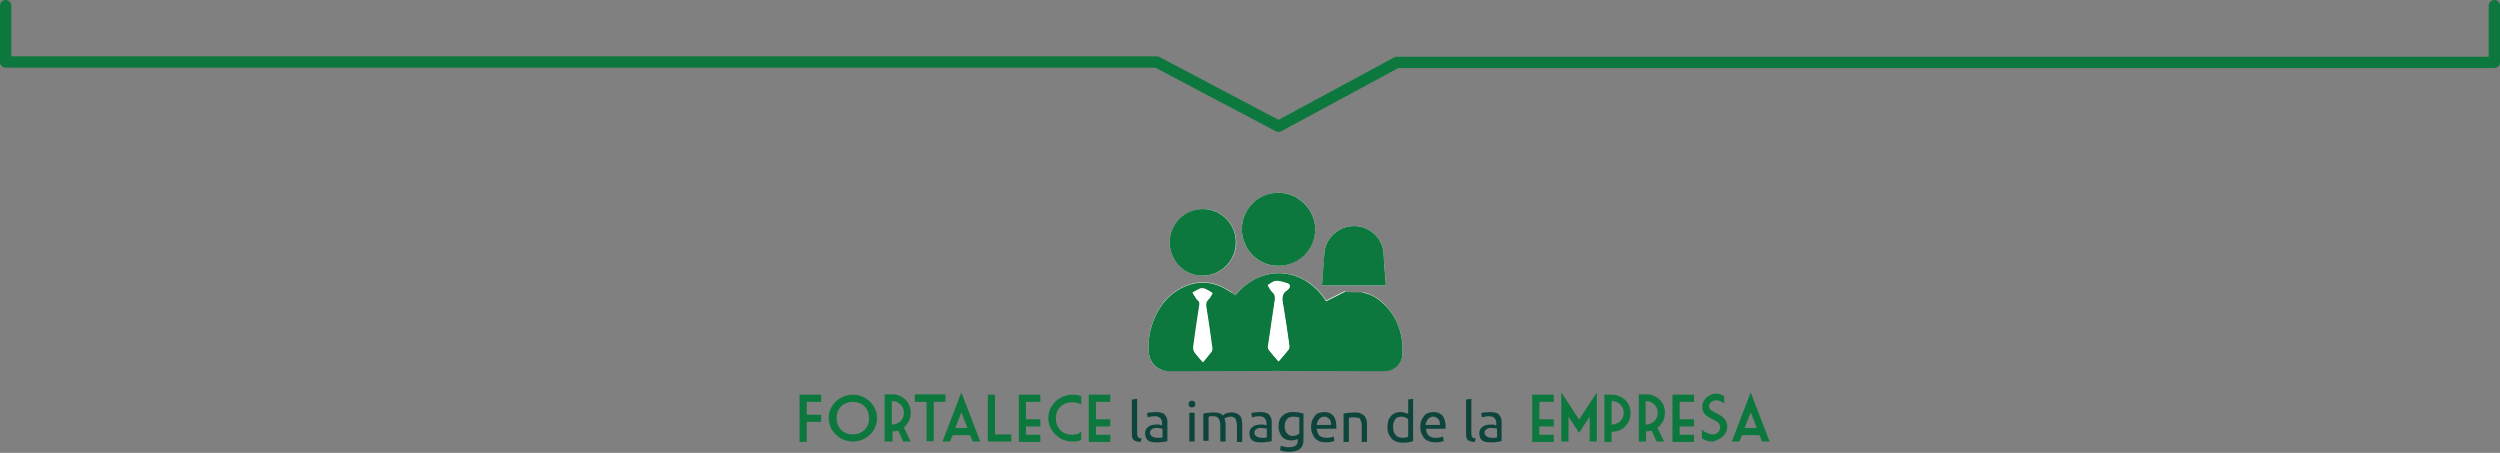 <?xml version="1.0" encoding="utf-8"?>
<!-- Generator: Adobe Illustrator 19.0.0, SVG Export Plug-In . SVG Version: 6.00 Build 0)  -->
<svg version="1.1" id="Layer_1" xmlns="http://www.w3.org/2000/svg" xmlns:xlink="http://www.w3.org/1999/xlink" x="0px" y="0px"
	 viewBox="0 0 661.3 119.8" style="enable-background:new 0 0 661.3 119.8;" xml:space="preserve">
<rect x="0" y="0" width="661.3" height="119.8" fill="#808080" stroke="none"/>
<style type="text/css">
	.st0{fill:none;stroke:#0C783D;stroke-width:3;stroke-linecap:round;stroke-linejoin:round;stroke-miterlimit:10;}
	.st1{fill:#0C783D;}
	.st2{fill:#0D443C;}
	.st3{fill:#FFFFFF;}
	.st4{fill-rule:evenodd;clip-rule:evenodd;fill:#0C783D;}
	.st5{fill-rule:evenodd;clip-rule:evenodd;fill:#FFFFFF;}
</style>
<g id="XMLID_1_">
	<polyline id="XMLID_45_" class="st0" points="1.5,1.5 1.5,16.4 306,16.4 338.2,33.4 369.5,16.5 659.8,16.5 659.8,1.5 	"/>
	<g id="XMLID_15_">
		<g id="XMLID_604_">
			<path id="XMLID_673_" class="st1" d="M211.5,104.4h5.7v1.9h-3.8v3.4h3.8v1.9h-3.8v5.3h-1.9V104.4z"/>
			<path id="XMLID_670_" class="st1" d="M232,110.6c0,0.9-0.2,1.7-0.5,2.4c-0.3,0.8-0.8,1.4-1.4,2c-0.6,0.6-1.3,1-2,1.3
				s-1.6,0.5-2.5,0.5c-0.9,0-1.7-0.2-2.5-0.5c-0.8-0.3-1.4-0.8-2-1.3c-0.6-0.6-1-1.2-1.4-2c-0.3-0.8-0.5-1.6-0.5-2.4
				c0-0.9,0.2-1.7,0.5-2.4s0.8-1.4,1.4-2c0.6-0.6,1.3-1,2-1.3c0.8-0.3,1.6-0.5,2.5-0.5c0.9,0,1.7,0.2,2.5,0.5s1.4,0.8,2,1.3
				c0.6,0.6,1,1.2,1.4,2C231.8,108.9,232,109.7,232,110.6z M221.3,110.6c0,0.6,0.1,1.2,0.3,1.7c0.2,0.5,0.5,1,0.9,1.4
				c0.4,0.4,0.9,0.7,1.4,0.9c0.5,0.2,1.1,0.3,1.7,0.3c0.6,0,1.2-0.1,1.7-0.3c0.5-0.2,1-0.5,1.4-0.9s0.7-0.8,0.9-1.4
				c0.2-0.5,0.3-1.1,0.3-1.7s-0.1-1.2-0.3-1.7c-0.2-0.5-0.5-1-0.9-1.4c-0.4-0.4-0.8-0.7-1.4-0.9s-1.1-0.3-1.7-0.3
				c-0.6,0-1.2,0.1-1.7,0.3c-0.5,0.2-1,0.5-1.4,0.9c-0.4,0.4-0.7,0.8-0.9,1.4C221.4,109.4,221.3,110,221.3,110.6z"/>
			<path id="XMLID_667_" class="st1" d="M239.1,113.1l1.8,3.7h-2l-1.3-2.9c-0.4,0.1-0.9,0.2-1.4,0.2h-0.1v2.7H234v-12.5h2
				c1.4,0,2.5,0.5,3.5,1.4c1,1,1.4,2.1,1.4,3.5c0,1.4-0.5,2.5-1.4,3.5C239.4,112.9,239.2,113,239.1,113.1z M235.9,112.3h0.1
				c0.8,0,1.6-0.3,2.2-0.9c0.6-0.6,0.9-1.3,0.9-2.2s-0.3-1.6-0.9-2.2c-0.6-0.6-1.3-0.9-2.2-0.9h-0.1V112.3z"/>
			<path id="XMLID_665_" class="st1" d="M242,104.3h8.1v2H247v10.4h-1.9v-10.4H242V104.3z"/>
			<path id="XMLID_662_" class="st1" d="M252,115.1l-0.7,1.7h-2l5-13l5,13h-2l-0.7-1.7H252z M252.7,113.2h3.2l-1.6-4.1L252.7,113.2z
				"/>
			<path id="XMLID_660_" class="st1" d="M261.3,104.4h1.9v10.5h4.3v1.9h-6.2V104.4z"/>
			<path id="XMLID_658_" class="st1" d="M269.5,104.4h5.7v1.9h-3.8v4.6h3.8v1.9h-3.8v2.2h3.8v1.9h-5.7V104.4z"/>
			<path id="XMLID_656_" class="st1" d="M286,114.2v2.2c-0.7,0.3-1.5,0.4-2.3,0.4c-0.9,0-1.7-0.2-2.5-0.5c-0.8-0.3-1.4-0.8-2-1.3
				c-0.6-0.6-1-1.2-1.4-2c-0.3-0.8-0.5-1.6-0.5-2.4c0-0.9,0.2-1.7,0.5-2.4s0.8-1.4,1.4-2c0.6-0.6,1.3-1,2-1.3
				c0.8-0.3,1.6-0.5,2.5-0.5c0.8,0,1.6,0.1,2.3,0.4v2.2c-0.2-0.1-0.4-0.2-0.7-0.3c-0.5-0.2-1.1-0.3-1.7-0.3c-0.6,0-1.2,0.1-1.7,0.3
				c-0.5,0.2-1,0.5-1.4,0.9c-0.4,0.4-0.7,0.8-0.9,1.4c-0.2,0.5-0.3,1.1-0.3,1.7s0.1,1.2,0.3,1.7c0.2,0.5,0.5,1,0.9,1.4
				c0.4,0.4,0.9,0.7,1.4,0.9c0.5,0.2,1.1,0.3,1.7,0.3c0.6,0,1.2-0.1,1.7-0.3C285.5,114.5,285.8,114.3,286,114.2z"/>
			<path id="XMLID_654_" class="st1" d="M288,104.4h5.7v1.9h-3.8v4.6h3.8v1.9h-3.8v2.2h3.8v1.9H288V104.4z"/>
			<path id="XMLID_652_" class="st2" d="M301.7,116.9c-0.8,0-1.4-0.2-1.8-0.5s-0.5-0.9-0.5-1.6v-9.1l1.4-0.2v9.2
				c0,0.2,0,0.4,0.1,0.6s0.1,0.3,0.2,0.4s0.2,0.2,0.4,0.2s0.3,0.1,0.5,0.1L301.7,116.9z"/>
			<path id="XMLID_649_" class="st2" d="M305.9,109c0.5,0,1,0.1,1.4,0.2c0.4,0.1,0.7,0.3,0.9,0.6c0.2,0.3,0.4,0.6,0.5,0.9
				s0.1,0.8,0.1,1.2v4.8c-0.1,0-0.3,0-0.5,0.1c-0.2,0-0.4,0.1-0.7,0.1s-0.5,0.1-0.9,0.1c-0.3,0-0.6,0-0.9,0c-0.4,0-0.8,0-1.2-0.1
				s-0.7-0.2-0.9-0.4s-0.5-0.4-0.6-0.8c-0.1-0.3-0.2-0.7-0.2-1.1c0-0.4,0.1-0.8,0.3-1.1s0.4-0.5,0.7-0.7s0.6-0.3,1-0.4
				s0.8-0.1,1.2-0.1c0.1,0,0.3,0,0.4,0c0.1,0,0.3,0,0.4,0.1c0.1,0,0.2,0,0.3,0.1s0.2,0,0.2,0V112c0-0.2,0-0.4-0.1-0.7
				s-0.1-0.4-0.3-0.6s-0.3-0.3-0.5-0.4c-0.2-0.1-0.5-0.2-0.9-0.2c-0.5,0-0.8,0-1.2,0.1c-0.3,0.1-0.6,0.1-0.8,0.2l-0.2-1.1
				c0.2-0.1,0.5-0.2,0.9-0.2S305.4,109,305.9,109z M306,115.8c0.3,0,0.6,0,0.9,0c0.2,0,0.5,0,0.6-0.1v-2.3c-0.1,0-0.3-0.1-0.5-0.1
				c-0.2,0-0.5-0.1-0.8-0.1c-0.2,0-0.4,0-0.7,0c-0.2,0-0.4,0.1-0.6,0.2s-0.3,0.2-0.5,0.4s-0.2,0.4-0.2,0.6c0,0.5,0.2,0.8,0.5,1
				S305.5,115.8,306,115.8z"/>
			<path id="XMLID_646_" class="st2" d="M315.3,107.8c-0.2,0-0.5-0.1-0.6-0.2c-0.2-0.2-0.3-0.4-0.3-0.7s0.1-0.5,0.3-0.7
				s0.4-0.2,0.6-0.2s0.5,0.1,0.6,0.2c0.2,0.2,0.3,0.4,0.3,0.7s-0.1,0.5-0.3,0.7C315.7,107.7,315.5,107.8,315.3,107.8z M316,116.8
				h-1.4v-7.6h1.4V116.8z"/>
			<path id="XMLID_644_" class="st2" d="M318.4,109.4c0.3-0.1,0.7-0.2,1.2-0.2c0.5-0.1,1.1-0.1,1.8-0.1c0.5,0,0.9,0.1,1.2,0.2
				s0.6,0.3,0.8,0.6c0.1,0,0.2-0.1,0.3-0.2s0.3-0.2,0.5-0.3s0.5-0.2,0.7-0.2c0.3-0.1,0.5-0.1,0.9-0.1c0.6,0,1.1,0.1,1.4,0.3
				s0.7,0.4,0.9,0.7s0.4,0.7,0.4,1.1c0.1,0.4,0.1,0.9,0.1,1.4v4.3h-1.4v-4c0-0.4,0-0.8-0.1-1.2s-0.1-0.6-0.2-0.8
				c-0.1-0.2-0.3-0.4-0.5-0.5c-0.2-0.1-0.5-0.2-0.8-0.2c-0.5,0-0.8,0.1-1.1,0.2c-0.3,0.1-0.5,0.2-0.6,0.3c0.1,0.3,0.1,0.5,0.2,0.8
				s0.1,0.6,0.1,1v4.3h-1.4v-4c0-0.4,0-0.8-0.1-1.2s-0.1-0.6-0.3-0.8c-0.1-0.2-0.3-0.4-0.5-0.5c-0.2-0.1-0.5-0.2-0.8-0.2
				c-0.1,0-0.3,0-0.4,0c-0.2,0-0.3,0-0.4,0s-0.3,0-0.4,0.1s-0.2,0-0.2,0v6.4h-1.4V109.4z"/>
			<path id="XMLID_641_" class="st2" d="M333.5,109c0.5,0,1,0.1,1.4,0.2c0.4,0.1,0.7,0.3,0.9,0.6c0.2,0.3,0.4,0.6,0.5,0.9
				s0.1,0.8,0.1,1.2v4.8c-0.1,0-0.3,0-0.5,0.1c-0.2,0-0.4,0.1-0.7,0.1s-0.5,0.1-0.9,0.1c-0.3,0-0.6,0-0.9,0c-0.4,0-0.8,0-1.2-0.1
				s-0.7-0.2-0.9-0.4s-0.5-0.4-0.6-0.8c-0.1-0.3-0.2-0.7-0.2-1.1c0-0.4,0.1-0.8,0.3-1.1s0.4-0.5,0.7-0.7s0.6-0.3,1-0.4
				s0.8-0.1,1.2-0.1c0.1,0,0.3,0,0.4,0c0.1,0,0.3,0,0.4,0.1c0.1,0,0.2,0,0.3,0.1s0.2,0,0.2,0V112c0-0.2,0-0.4-0.1-0.7
				s-0.1-0.4-0.3-0.6s-0.3-0.3-0.5-0.4c-0.2-0.1-0.5-0.2-0.9-0.2c-0.5,0-0.8,0-1.2,0.1c-0.3,0.1-0.6,0.1-0.8,0.2l-0.2-1.1
				c0.2-0.1,0.5-0.2,0.9-0.2S333,109,333.5,109z M333.6,115.8c0.3,0,0.6,0,0.9,0c0.2,0,0.5,0,0.6-0.1v-2.3c-0.1,0-0.3-0.1-0.5-0.1
				c-0.2,0-0.5-0.1-0.8-0.1c-0.2,0-0.4,0-0.7,0c-0.2,0-0.4,0.1-0.6,0.2s-0.3,0.2-0.5,0.4s-0.2,0.4-0.2,0.6c0,0.5,0.2,0.8,0.5,1
				S333.1,115.8,333.6,115.8z"/>
			<path id="XMLID_638_" class="st2" d="M343.5,116c-0.1,0.1-0.3,0.2-0.7,0.3c-0.3,0.1-0.7,0.2-1.2,0.2c-0.5,0-0.9-0.1-1.3-0.2
				c-0.4-0.1-0.8-0.4-1.1-0.7s-0.5-0.7-0.7-1.2c-0.2-0.5-0.3-1-0.3-1.6c0-0.6,0.1-1.1,0.2-1.5s0.4-0.9,0.7-1.2
				c0.3-0.3,0.7-0.6,1.2-0.8s1-0.3,1.6-0.3c0.6,0,1.2,0,1.7,0.1s0.9,0.2,1.2,0.3v6.8c0,1.2-0.3,2-0.9,2.5c-0.6,0.5-1.5,0.8-2.8,0.8
				c-0.5,0-0.9,0-1.4-0.1c-0.4-0.1-0.8-0.2-1.1-0.3l0.2-1.2c0.3,0.1,0.6,0.2,1,0.3c0.4,0.1,0.8,0.1,1.2,0.1c0.8,0,1.4-0.2,1.8-0.5
				c0.4-0.3,0.5-0.8,0.5-1.5V116z M343.5,110.4c-0.1,0-0.3-0.1-0.5-0.1s-0.5-0.1-0.9-0.1c-0.7,0-1.3,0.2-1.7,0.7
				c-0.4,0.5-0.6,1.1-0.6,1.9c0,0.4,0.1,0.8,0.2,1.1c0.1,0.3,0.3,0.6,0.5,0.8s0.4,0.4,0.7,0.5s0.5,0.1,0.8,0.1c0.4,0,0.7-0.1,1-0.2
				s0.5-0.2,0.7-0.4V110.4z"/>
			<path id="XMLID_635_" class="st2" d="M346.8,113c0-0.7,0.1-1.3,0.3-1.8s0.5-0.9,0.8-1.3s0.7-0.6,1.1-0.7s0.9-0.2,1.3-0.2
				c1,0,1.8,0.3,2.4,1c0.5,0.6,0.8,1.6,0.8,2.9c0,0.1,0,0.1,0,0.2s0,0.2,0,0.3h-5.2c0.1,0.8,0.3,1.4,0.7,1.8s1,0.6,1.9,0.6
				c0.5,0,0.9,0,1.2-0.1s0.6-0.2,0.7-0.2l0.2,1.1c-0.2,0.1-0.5,0.2-0.9,0.3s-0.9,0.1-1.4,0.1c-0.7,0-1.2-0.1-1.7-0.3
				c-0.5-0.2-0.9-0.5-1.2-0.8c-0.3-0.4-0.5-0.8-0.7-1.3C346.9,114.1,346.8,113.6,346.8,113z M352.1,112.3c0-0.6-0.1-1.1-0.5-1.5
				s-0.8-0.6-1.3-0.6c-0.3,0-0.6,0.1-0.8,0.2s-0.4,0.3-0.6,0.5c-0.2,0.2-0.3,0.4-0.4,0.7c-0.1,0.3-0.2,0.5-0.2,0.8H352.1z"/>
			<path id="XMLID_633_" class="st2" d="M355.5,109.4c0.3-0.1,0.7-0.2,1.2-0.2s1.1-0.1,1.8-0.1c0.6,0,1.1,0.1,1.5,0.3
				c0.4,0.2,0.7,0.4,1,0.7c0.2,0.3,0.4,0.7,0.5,1.1c0.1,0.4,0.1,0.9,0.1,1.4v4.3h-1.4v-4c0-0.5,0-0.9-0.1-1.2s-0.2-0.6-0.3-0.8
				s-0.3-0.4-0.6-0.4s-0.5-0.1-0.9-0.1c-0.1,0-0.3,0-0.5,0c-0.2,0-0.3,0-0.4,0s-0.3,0-0.4,0.1s-0.2,0-0.2,0v6.4h-1.4V109.4z"/>
			<path id="XMLID_630_" class="st2" d="M372.4,105.7l1.4-0.2v11.2c-0.3,0.1-0.7,0.2-1.2,0.3c-0.5,0.1-1.1,0.1-1.7,0.1
				c-0.6,0-1.1-0.1-1.6-0.3c-0.5-0.2-0.9-0.4-1.2-0.8s-0.6-0.8-0.8-1.3s-0.3-1-0.3-1.7c0-0.6,0.1-1.1,0.2-1.6s0.4-0.9,0.7-1.3
				s0.7-0.6,1.1-0.8s0.9-0.3,1.5-0.3c0.4,0,0.8,0.1,1.2,0.2s0.6,0.2,0.8,0.3V105.7z M372.4,110.8c-0.2-0.1-0.4-0.3-0.7-0.4
				s-0.7-0.2-1-0.2c-0.4,0-0.7,0.1-1,0.2s-0.5,0.3-0.7,0.6s-0.3,0.5-0.4,0.9s-0.1,0.7-0.1,1.1c0,0.9,0.2,1.6,0.7,2.1s1,0.7,1.8,0.7
				c0.4,0,0.7,0,0.9-0.1s0.4-0.1,0.6-0.1V110.8z"/>
			<path id="XMLID_627_" class="st2" d="M375.7,113c0-0.7,0.1-1.3,0.3-1.8s0.5-0.9,0.8-1.3s0.7-0.6,1.1-0.7s0.9-0.2,1.3-0.2
				c1,0,1.8,0.3,2.4,1c0.5,0.6,0.8,1.6,0.8,2.9c0,0.1,0,0.1,0,0.2s0,0.2,0,0.3h-5.2c0.1,0.8,0.3,1.4,0.7,1.8s1,0.6,1.9,0.6
				c0.5,0,0.9,0,1.2-0.1s0.6-0.2,0.7-0.2l0.2,1.1c-0.2,0.1-0.5,0.2-0.9,0.3s-0.9,0.1-1.4,0.1c-0.7,0-1.2-0.1-1.7-0.3
				c-0.5-0.2-0.9-0.5-1.2-0.8c-0.3-0.4-0.5-0.8-0.7-1.3C375.8,114.1,375.7,113.6,375.7,113z M380.9,112.3c0-0.6-0.1-1.1-0.5-1.5
				s-0.8-0.6-1.3-0.6c-0.3,0-0.6,0.1-0.8,0.2s-0.4,0.3-0.6,0.5c-0.2,0.2-0.3,0.4-0.4,0.7c-0.1,0.3-0.2,0.5-0.2,0.8H380.9z"/>
			<path id="XMLID_625_" class="st2" d="M390.1,116.9c-0.8,0-1.4-0.2-1.8-0.5s-0.5-0.9-0.5-1.6v-9.1l1.4-0.2v9.2
				c0,0.2,0,0.4,0.1,0.6s0.1,0.3,0.2,0.4s0.2,0.2,0.4,0.2s0.3,0.1,0.5,0.1L390.1,116.9z"/>
			<path id="XMLID_622_" class="st2" d="M394.3,109c0.5,0,1,0.1,1.4,0.2c0.4,0.1,0.7,0.3,0.9,0.6c0.2,0.3,0.4,0.6,0.5,0.9
				s0.1,0.8,0.1,1.2v4.8c-0.1,0-0.3,0-0.5,0.1c-0.2,0-0.4,0.1-0.7,0.1s-0.5,0.1-0.9,0.1c-0.3,0-0.6,0-0.9,0c-0.4,0-0.8,0-1.2-0.1
				s-0.7-0.2-0.9-0.4s-0.5-0.4-0.6-0.8c-0.1-0.3-0.2-0.7-0.2-1.1c0-0.4,0.1-0.8,0.3-1.1s0.4-0.5,0.7-0.7s0.6-0.3,1-0.4
				s0.8-0.1,1.2-0.1c0.1,0,0.3,0,0.4,0c0.1,0,0.3,0,0.4,0.1c0.1,0,0.2,0,0.3,0.1s0.2,0,0.2,0V112c0-0.2,0-0.4-0.1-0.7
				s-0.1-0.4-0.3-0.6s-0.3-0.3-0.5-0.4c-0.2-0.1-0.5-0.2-0.9-0.2c-0.5,0-0.8,0-1.2,0.1c-0.3,0.1-0.6,0.1-0.8,0.2l-0.2-1.1
				c0.2-0.1,0.5-0.2,0.9-0.2S393.9,109,394.3,109z M394.5,115.8c0.3,0,0.6,0,0.9,0c0.2,0,0.5,0,0.6-0.1v-2.3c-0.1,0-0.3-0.1-0.5-0.1
				c-0.2,0-0.5-0.1-0.8-0.1c-0.2,0-0.4,0-0.7,0c-0.2,0-0.4,0.1-0.6,0.2s-0.3,0.2-0.5,0.4s-0.2,0.4-0.2,0.6c0,0.5,0.2,0.8,0.5,1
				S393.9,115.8,394.5,115.8z"/>
			<path id="XMLID_620_" class="st1" d="M405.3,104.4h5.7v1.9h-3.8v4.6h3.8v1.9h-3.8v2.2h3.8v1.9h-5.7V104.4z"/>
			<path id="XMLID_618_" class="st1" d="M417.7,111l2.8-4.3l1.9-2.9v13h-1.9v-6.6l-2.8,4.3l-2.8-4.3v6.6H413v-13l1.9,2.9L417.7,111z
				"/>
			<path id="XMLID_615_" class="st1" d="M426.3,114.2v2.7h-1.9v-12.5h2c1.4,0,2.5,0.5,3.5,1.4c1,1,1.4,2.1,1.4,3.5
				c0,1.4-0.5,2.5-1.4,3.5c-1,1-2.1,1.4-3.5,1.4H426.3z M426.3,112.3h0.1c0.8,0,1.6-0.3,2.2-0.9s0.9-1.3,0.9-2.2s-0.3-1.6-0.9-2.2
				s-1.3-0.9-2.2-0.9h-0.1V112.3z"/>
			<path id="XMLID_612_" class="st1" d="M438.4,113.1l1.8,3.7h-2l-1.3-2.9c-0.4,0.1-0.9,0.2-1.4,0.2h-0.1v2.7h-1.9v-12.5h2
				c1.4,0,2.5,0.5,3.5,1.4c1,1,1.4,2.1,1.4,3.5c0,1.4-0.5,2.5-1.4,3.5C438.7,112.9,438.6,113,438.4,113.1z M435.3,112.3h0.1
				c0.8,0,1.6-0.3,2.2-0.9s0.9-1.3,0.9-2.2s-0.3-1.6-0.9-2.2s-1.3-0.9-2.2-0.9h-0.1V112.3z"/>
			<path id="XMLID_610_" class="st1" d="M442.4,104.4h5.7v1.9h-3.8v4.6h3.8v1.9h-3.8v2.2h3.8v1.9h-5.7V104.4z"/>
			<path id="XMLID_608_" class="st1" d="M452.9,116.8c-0.5,0-1-0.1-1.4-0.2c-0.4-0.1-0.9-0.4-1.3-0.7v-2.3c0.3,0.3,0.5,0.5,0.7,0.6
				s0.3,0.2,0.6,0.3c0.2,0.1,0.5,0.2,0.8,0.3c0.3,0.1,0.5,0.1,0.8,0.1c0.6,0,1-0.2,1.4-0.6c0.4-0.4,0.5-0.8,0.5-1.4
				c0-0.4-0.2-0.8-0.5-1.1c-0.3-0.3-0.8-0.6-1.5-0.9c-0.4-0.2-0.8-0.4-1.1-0.6s-0.6-0.4-0.8-0.6c-0.3-0.3-0.5-0.6-0.6-0.9
				c-0.2-0.4-0.2-0.8-0.2-1.3c0-0.5,0.1-0.9,0.3-1.3c0.2-0.4,0.5-0.8,0.8-1.1c0.4-0.3,0.8-0.5,1.2-0.7c0.5-0.2,0.9-0.3,1.4-0.3
				c0.4,0,0.7,0.1,1,0.2s0.7,0.3,1.1,0.5v1.9c-0.2-0.2-0.4-0.3-0.5-0.3c-0.1,0-0.2-0.1-0.4-0.2c-0.2-0.1-0.3-0.2-0.6-0.2
				c-0.2-0.1-0.4-0.1-0.7-0.1c-0.5,0-1,0.2-1.3,0.5c-0.4,0.3-0.5,0.7-0.5,1.1c0,0.4,0.2,0.7,0.5,1c0.3,0.2,0.8,0.5,1.4,0.8
				c0.4,0.2,0.8,0.4,1.1,0.6c0.3,0.2,0.6,0.4,0.8,0.6c0.3,0.3,0.5,0.6,0.7,1c0.2,0.4,0.3,0.9,0.3,1.4c0,0.5-0.1,1-0.3,1.4
				c-0.2,0.4-0.5,0.8-0.9,1.2c-0.4,0.3-0.8,0.6-1.3,0.8S453.4,116.8,452.9,116.8z"/>
			<path id="XMLID_605_" class="st1" d="M460.8,115.1l-0.7,1.7h-2l5-13l5,13h-2l-0.7-1.7H460.8z M461.5,113.2h3.2l-1.6-4.1
				L461.5,113.2z"/>
		</g>
	</g>
	<g id="XMLID_27_">
		<path id="XMLID_37_" class="st3" d="M326.8,78.1c-0.5-0.4-0.9-0.7-1.4-1c-3.7-2.6-7.8-3.2-12-1.4c-7.4,3.1-10.2,11.9-9.5,17.8
			c0.3,2.7,2.3,4.7,5.6,4.6c18.9-0.1,37.7-0.1,56.6,0c3.1,0,4.8-2.3,4.9-4.5c0.2-5.2-1.3-9.8-5.2-13.5c-1.5-1.4-3.2-2.4-5.4-2.8
			c0.5,0.7,1,1.2,1.4,1.7c0.4,0.5,0.3,1-0.2,1.4c-1.7,1.4-5,1.4-6.7,0c-0.5-0.4-0.7-0.9-0.3-1.5c0.4-0.5,0.9-1.1,1.3-1.6
			c-0.1-0.1-0.1-0.2-0.2-0.3c-1.6,0.8-3.3,1.7-4.9,2.5C344.8,70.3,333.5,69.9,326.8,78.1z M328.5,60.6c0,5.3,4.3,9.7,9.5,9.7
			c5.4,0,9.8-4.3,9.9-9.6c0-5.3-4.3-9.7-9.7-9.7C332.9,51,328.5,55.3,328.5,60.6z M309.4,64.1c0,4.8,4,8.9,8.8,8.8
			c4.8,0,8.8-4,8.8-8.7c0-4.9-3.9-8.9-8.7-8.9C313.4,55.4,309.4,59.3,309.4,64.1z M349.7,75.5c5.6,0,11.4,0,16.9,0
			c-0.2-2.8-0.5-5.6-0.6-8.3c-0.2-4.1-3.6-7.4-7.8-7.4c-4.2,0-7.7,3.3-7.9,7.4C350.2,70,349.9,72.8,349.7,75.5z"/>
		<path id="XMLID_33_" class="st4" d="M326.8,78.1c6.7-8.2,18-7.8,24,1.6c1.7-0.8,3.3-1.7,4.9-2.5c0.1,0.1,1.5,0.1,4.7,0.2
			c2.2,0.4,3.9,1.4,5.4,2.8c3.9,3.6,5.4,8.2,5.2,13.5c-0.1,2.2-1.8,4.5-4.9,4.5c-18.9-0.1-37.7-0.1-56.6,0c-3.2,0-5.2-2-5.6-4.6
			c-0.7-5.9,2.1-14.7,9.5-17.8c4.2-1.8,8.2-1.2,12,1.4C325.8,77.4,326.3,77.7,326.8,78.1z M338.2,95.6c0.9-1.1,1.8-2,2.6-3
			c0.2-0.2,0.3-0.7,0.3-1c-0.5-3.6-1-7.1-1.6-10.6c-0.3-1.6-0.7-3.2,1.1-4.3c0.1-0.1,0.2-0.2,0.3-0.3c0.5-0.6,0.4-1.2-0.3-1.4
			c-1-0.3-2-0.6-3-0.6c-0.8,0.1-1.5,0.7-2.2,1.1c0.4,0.6,0.7,1.4,1.2,1.8c0.7,0.6,0.8,1.2,0.7,2.1c-0.6,4-1.2,8.1-1.8,12.2
			c0,0.3,0,0.7,0.2,1C336.4,93.6,337.3,94.5,338.2,95.6z M318.2,95.8c0.8-1,1.5-1.8,2.2-2.6c0.2-0.3,0.4-0.8,0.3-1.2
			c-0.5-3.7-1-7.3-1.6-11c-0.1-0.8,0.1-1.3,0.6-1.8c0.5-0.4,0.7-1.1,1.1-1.6c-0.7-0.4-1.3-0.8-2-1.1c-0.3-0.1-0.8-0.1-1.2,0
			c-0.7,0.3-1.4,0.7-2,1.1c0.4,0.6,0.7,1.1,1.1,1.7c0,0.1,0.1,0.1,0.2,0.2c0.6,0.4,0.6,0.9,0.5,1.5c-0.6,3.6-1.1,7.3-1.6,11
			c-0.1,0.4,0,1,0.3,1.3C316.6,94.1,317.4,94.9,318.2,95.8z"/>
		<path id="XMLID_32_" class="st4" d="M328.5,60.6c0-5.3,4.4-9.7,9.7-9.6c5.3,0,9.7,4.4,9.7,9.7c0,5.3-4.4,9.7-9.9,9.6
			C332.8,70.3,328.5,65.9,328.5,60.6z"/>
		<path id="XMLID_31_" class="st4" d="M309.4,64.1c0-4.9,4-8.8,8.8-8.8c4.8,0,8.8,4,8.7,8.9c0,4.8-4,8.7-8.8,8.7
			C313.4,73,309.4,69,309.4,64.1z"/>
		<path id="XMLID_30_" class="st4" d="M349.7,75.5c0.2-2.8,0.4-5.5,0.6-8.3c0.2-4.1,3.7-7.4,7.9-7.4c4.2,0,7.6,3.3,7.8,7.4
			c0.1,2.8,0.4,5.5,0.6,8.3C361.1,75.5,355.3,75.5,349.7,75.5z"/>
		<path id="XMLID_29_" class="st5" d="M338.2,95.6c-0.9-1.1-1.8-2.1-2.6-3.1c-0.2-0.2-0.3-0.7-0.2-1c0.6-4.1,1.2-8.1,1.8-12.2
			c0.1-0.9,0-1.5-0.7-2.1c-0.5-0.5-0.8-1.2-1.2-1.8c0.7-0.4,1.5-1.1,2.2-1.1c1-0.1,2,0.3,3,0.6c0.7,0.2,0.8,0.8,0.3,1.4
			c-0.1,0.1-0.1,0.3-0.3,0.3c-1.8,1.1-1.4,2.7-1.1,4.3c0.6,3.5,1.1,7.1,1.6,10.6c0,0.3-0.1,0.7-0.3,1
			C340,93.6,339.1,94.5,338.2,95.6z"/>
		<path id="XMLID_28_" class="st5" d="M318.2,95.8c-0.8-1-1.6-1.8-2.3-2.7c-0.2-0.3-0.3-0.9-0.3-1.3c0.5-3.7,1-7.3,1.6-11
			c0.1-0.6,0.1-1.1-0.5-1.5c-0.1,0-0.1-0.1-0.2-0.2c-0.4-0.6-0.7-1.1-1.1-1.7c0.7-0.4,1.3-0.8,2-1.1c0.3-0.1,0.8-0.1,1.2,0
			c0.7,0.3,1.4,0.7,2,1.1c-0.4,0.6-0.6,1.2-1.1,1.6c-0.6,0.5-0.7,1-0.6,1.8c0.6,3.6,1.1,7.3,1.6,11c0.1,0.4-0.1,0.9-0.3,1.2
			C319.7,94.1,319,94.9,318.2,95.8z"/>
	</g>
</g>
</svg>

